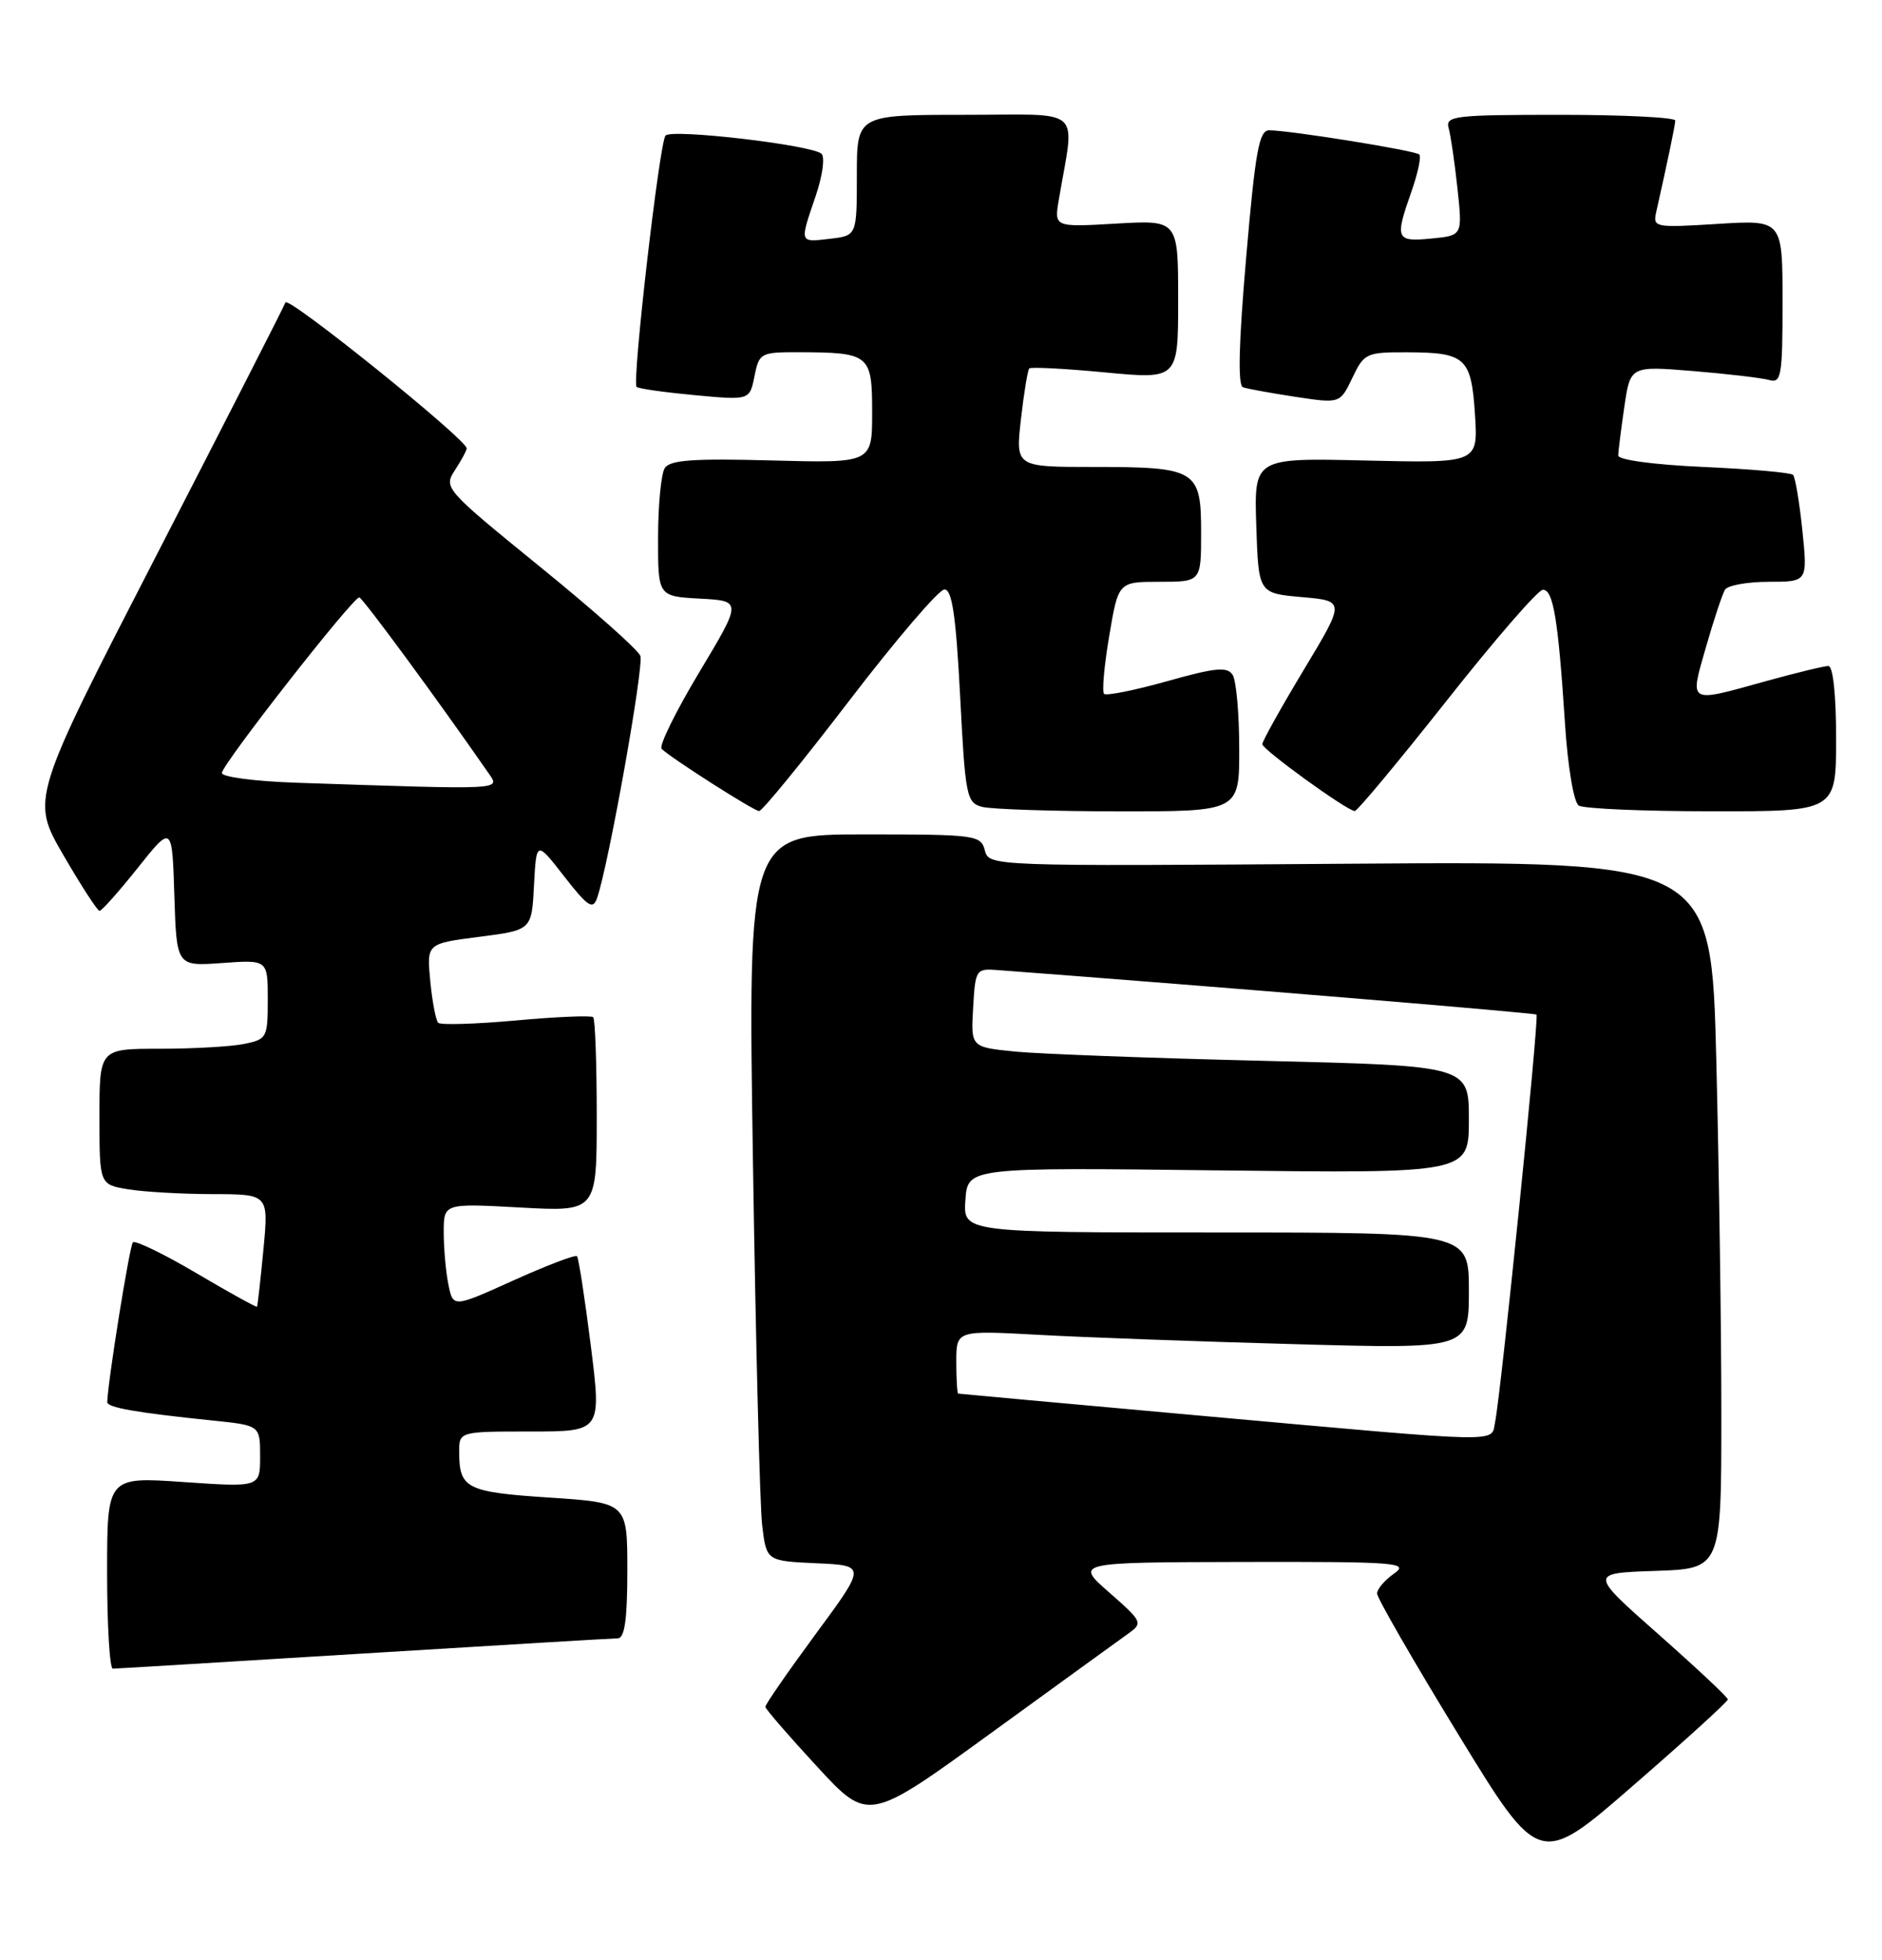 <?xml version="1.0" encoding="UTF-8" standalone="no"?>
<!DOCTYPE svg PUBLIC "-//W3C//DTD SVG 1.1//EN" "http://www.w3.org/Graphics/SVG/1.1/DTD/svg11.dtd" >
<svg xmlns="http://www.w3.org/2000/svg" xmlns:xlink="http://www.w3.org/1999/xlink" version="1.1" viewBox="0 0 246 256">
 <g >
 <path fill="currentColor"
d=" M 225.85 222.00 C 225.85 221.72 221.77 217.90 216.79 213.50 C 207.73 205.50 207.73 205.50 216.36 205.21 C 225.00 204.92 225.00 204.92 225.00 184.71 C 225.00 173.59 224.70 152.80 224.34 138.50 C 223.69 112.50 223.69 112.50 176.48 112.83 C 129.35 113.17 129.28 113.16 128.73 111.08 C 128.21 109.09 127.55 109.00 112.98 109.00 C 97.76 109.00 97.76 109.00 98.42 151.75 C 98.78 175.26 99.32 196.62 99.62 199.21 C 100.18 203.91 100.18 203.91 106.70 204.21 C 113.23 204.50 113.23 204.50 106.61 213.47 C 102.98 218.40 100.02 222.67 100.04 222.97 C 100.07 223.26 103.10 226.77 106.79 230.76 C 113.50 238.03 113.50 238.03 129.50 226.42 C 138.30 220.03 146.40 214.17 147.49 213.39 C 149.41 212.02 149.33 211.83 144.99 208.03 C 140.50 204.09 140.50 204.09 162.47 204.04 C 182.64 204.00 184.26 204.13 182.22 205.56 C 181.00 206.41 180.00 207.59 180.00 208.16 C 180.00 208.74 184.77 217.02 190.61 226.56 C 201.22 243.91 201.22 243.91 213.53 233.20 C 220.31 227.32 225.85 222.28 225.85 222.00 Z  M 47.50 216.00 C 65.10 214.92 80.06 214.02 80.75 214.02 C 81.65 214.00 82.00 211.56 82.00 205.15 C 82.00 196.30 82.00 196.30 71.80 195.63 C 61.00 194.92 60.04 194.45 60.02 189.75 C 60.00 187.00 60.00 187.00 69.32 187.00 C 78.63 187.00 78.63 187.00 77.22 175.75 C 76.44 169.56 75.63 164.32 75.42 164.10 C 75.20 163.88 71.47 165.30 67.12 167.26 C 59.22 170.83 59.22 170.83 58.61 167.79 C 58.27 166.12 58.00 163.05 58.00 160.97 C 58.00 157.19 58.00 157.19 68.00 157.74 C 78.00 158.29 78.00 158.29 78.00 145.81 C 78.00 138.95 77.79 133.13 77.54 132.88 C 77.29 132.63 72.76 132.82 67.47 133.30 C 62.18 133.78 57.59 133.92 57.28 133.61 C 56.97 133.30 56.50 130.84 56.24 128.15 C 55.77 123.26 55.77 123.26 62.64 122.38 C 69.50 121.50 69.50 121.50 69.80 115.65 C 70.11 109.81 70.11 109.81 73.75 114.49 C 76.82 118.43 77.50 118.88 78.04 117.33 C 79.53 113.11 84.20 86.98 83.70 85.67 C 83.40 84.88 77.48 79.63 70.54 74.00 C 58.13 63.91 57.96 63.72 59.47 61.41 C 60.31 60.12 61.00 58.85 61.00 58.57 C 61.00 57.41 37.63 38.60 37.31 39.51 C 37.12 40.05 29.55 54.87 20.50 72.44 C 4.04 104.38 4.04 104.38 8.27 111.68 C 10.60 115.69 12.73 118.98 13.01 118.99 C 13.29 118.99 15.54 116.47 18.01 113.37 C 22.50 107.74 22.50 107.74 22.79 116.99 C 23.08 126.23 23.08 126.23 29.04 125.80 C 35.00 125.37 35.00 125.37 35.00 130.56 C 35.00 135.57 34.89 135.77 31.87 136.38 C 30.16 136.72 25.21 137.00 20.87 137.00 C 13.00 137.00 13.00 137.00 13.00 145.87 C 13.00 154.74 13.00 154.74 16.75 155.36 C 18.81 155.70 23.79 155.98 27.81 155.99 C 35.12 156.00 35.12 156.00 34.43 163.25 C 34.05 167.24 33.67 170.59 33.59 170.70 C 33.51 170.80 29.95 168.84 25.68 166.32 C 21.41 163.80 17.67 161.99 17.37 162.29 C 16.94 162.73 14.10 180.39 14.02 183.16 C 14.00 183.87 17.83 184.54 27.75 185.56 C 34.00 186.20 34.00 186.20 34.00 190.24 C 34.00 194.29 34.00 194.29 24.00 193.60 C 14.00 192.91 14.00 192.91 14.00 205.45 C 14.00 212.35 14.34 217.99 14.75 217.98 C 15.16 217.98 29.90 217.08 47.50 216.00 Z  M 111.03 91.50 C 117.14 83.53 122.73 77.00 123.45 77.00 C 124.45 77.00 124.95 80.41 125.50 90.91 C 126.17 103.99 126.34 104.86 128.36 105.40 C 129.54 105.71 137.59 105.98 146.25 105.99 C 162.00 106.00 162.00 106.00 161.98 97.75 C 161.98 93.21 161.59 88.90 161.12 88.16 C 160.42 87.06 158.87 87.21 152.55 88.99 C 148.30 90.18 144.59 90.92 144.31 90.64 C 144.03 90.36 144.33 86.95 144.99 83.07 C 146.18 76.00 146.18 76.00 151.59 76.00 C 157.00 76.00 157.00 76.00 157.00 69.54 C 157.00 61.37 156.39 61.00 142.94 61.00 C 132.74 61.00 132.74 61.00 133.45 54.76 C 133.84 51.32 134.33 48.34 134.54 48.13 C 134.75 47.92 139.22 48.15 144.46 48.65 C 154.00 49.55 154.00 49.55 154.00 39.15 C 154.00 28.74 154.00 28.74 145.90 29.21 C 137.79 29.68 137.79 29.68 138.40 26.09 C 140.49 13.72 141.91 15.00 126.13 15.00 C 112.00 15.00 112.00 15.00 112.00 22.89 C 112.00 30.78 112.00 30.78 108.50 31.19 C 104.45 31.66 104.50 31.82 106.62 25.60 C 107.52 22.95 107.86 20.50 107.37 20.08 C 106.06 18.93 87.78 16.80 86.99 17.71 C 86.20 18.62 82.59 49.92 83.21 50.54 C 83.43 50.77 86.85 51.25 90.80 51.62 C 97.99 52.29 97.99 52.29 98.62 49.14 C 99.23 46.11 99.42 46.00 104.38 46.01 C 113.69 46.04 114.00 46.29 114.00 53.87 C 114.00 60.50 114.00 60.50 100.87 60.15 C 90.63 59.87 87.56 60.09 86.89 61.15 C 86.42 61.89 86.02 65.97 86.02 70.20 C 86.00 77.90 86.00 77.90 91.50 78.20 C 96.99 78.50 96.99 78.50 91.40 87.82 C 88.32 92.95 86.11 97.45 86.48 97.82 C 87.63 98.98 98.46 105.89 99.22 105.95 C 99.61 105.98 104.93 99.47 111.03 91.50 Z  M 189.08 91.55 C 195.36 83.60 201.02 77.07 201.66 77.05 C 203.03 76.99 203.67 80.84 204.56 94.50 C 204.93 100.19 205.71 104.82 206.36 105.23 C 206.99 105.64 214.81 105.98 223.75 105.98 C 240.00 106.00 240.00 106.00 240.00 96.50 C 240.00 90.75 239.60 87.00 238.99 87.00 C 238.43 87.00 234.73 87.90 230.76 89.00 C 220.55 91.83 220.85 92.00 222.99 84.53 C 224.01 80.98 225.13 77.60 225.48 77.03 C 225.83 76.47 228.40 76.00 231.20 76.00 C 236.28 76.00 236.28 76.00 235.59 69.28 C 235.21 65.59 234.66 62.33 234.37 62.03 C 234.08 61.74 228.81 61.27 222.67 61.00 C 216.20 60.71 211.51 60.08 211.52 59.50 C 211.53 58.95 211.89 56.09 212.32 53.15 C 213.10 47.80 213.10 47.80 221.30 48.47 C 225.81 48.84 230.29 49.37 231.25 49.64 C 232.84 50.09 233.00 49.15 233.00 39.43 C 233.00 28.72 233.00 28.72 224.51 29.25 C 216.23 29.76 216.03 29.72 216.50 27.64 C 217.98 21.08 218.95 16.41 218.98 15.75 C 218.99 15.34 212.22 15.00 203.93 15.00 C 190.06 15.00 188.90 15.14 189.36 16.75 C 189.63 17.71 190.15 21.26 190.51 24.64 C 191.17 30.77 191.17 30.77 187.09 31.16 C 182.45 31.61 182.30 31.24 184.51 24.97 C 185.34 22.61 185.79 20.46 185.52 20.18 C 185.00 19.67 168.83 17.06 165.91 17.02 C 164.58 17.00 164.09 19.69 162.89 33.62 C 161.92 44.81 161.78 50.35 162.47 50.59 C 163.04 50.79 166.12 51.35 169.33 51.84 C 175.16 52.72 175.16 52.72 176.77 49.36 C 178.30 46.14 178.60 46.00 183.94 46.02 C 191.58 46.04 192.32 46.72 192.80 54.18 C 193.20 60.50 193.20 60.50 178.56 60.16 C 163.92 59.81 163.92 59.81 164.21 68.66 C 164.50 77.50 164.50 77.50 170.17 78.00 C 175.84 78.50 175.84 78.50 170.42 87.50 C 167.44 92.45 165.00 96.82 165.00 97.21 C 165.00 97.91 175.97 105.85 177.08 105.95 C 177.39 105.98 182.79 99.50 189.08 91.55 Z  M 157.00 184.94 C 139.68 183.38 125.39 182.08 125.25 182.05 C 125.11 182.02 125.00 180.15 125.00 177.89 C 125.00 173.78 125.00 173.78 135.75 174.37 C 141.66 174.70 156.74 175.25 169.25 175.59 C 192.00 176.22 192.00 176.22 192.00 168.61 C 192.00 161.00 192.00 161.00 158.94 161.00 C 125.89 161.00 125.89 161.00 126.19 156.75 C 126.50 152.50 126.50 152.50 159.25 152.89 C 192.00 153.28 192.00 153.28 192.00 146.25 C 192.00 139.23 192.00 139.23 165.25 138.58 C 150.54 138.23 135.89 137.68 132.70 137.37 C 126.90 136.79 126.90 136.79 127.20 131.65 C 127.49 126.60 127.56 126.50 130.50 126.73 C 159.19 128.89 200.58 132.31 200.84 132.54 C 201.20 132.86 196.20 182.01 195.43 185.75 C 194.86 188.51 197.32 188.56 157.00 184.94 Z  M 38.75 102.25 C 33.39 102.07 29.00 101.50 29.00 100.98 C 29.00 99.88 46.15 77.98 46.96 78.04 C 47.40 78.08 57.27 91.50 63.87 101.02 C 65.39 103.21 66.11 103.17 38.75 102.25 Z "/>
</g>
</svg>